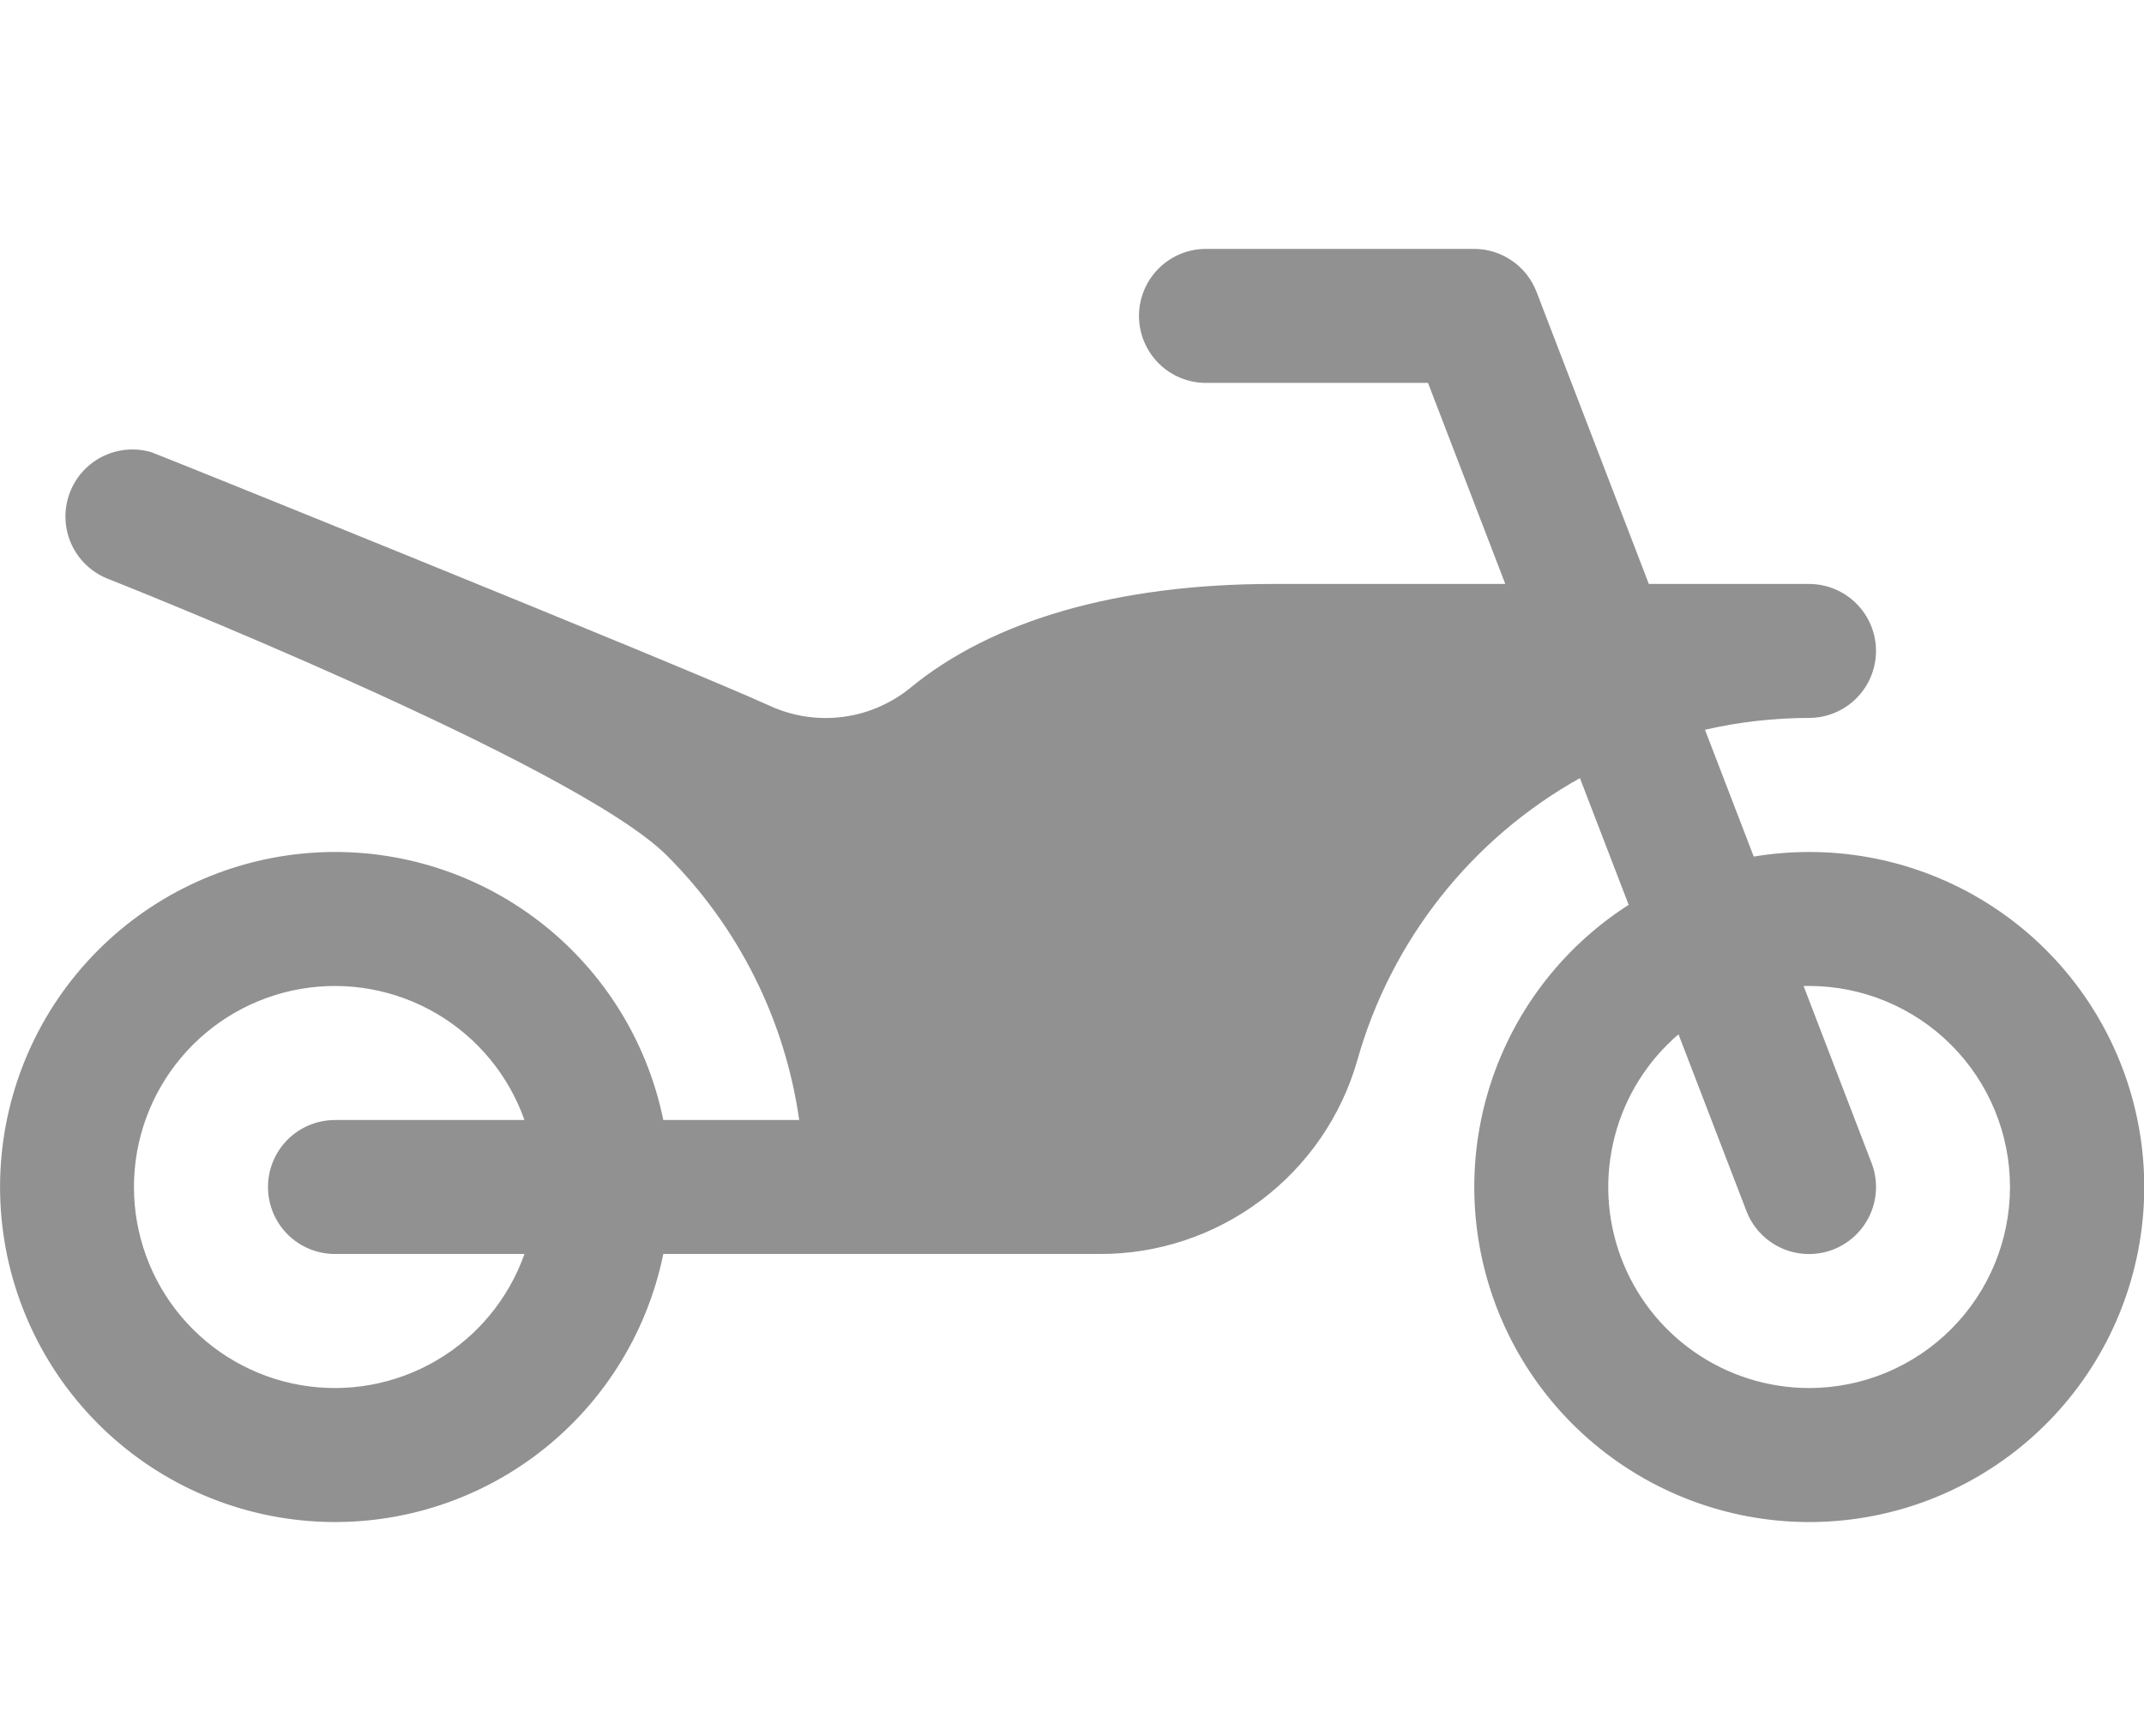 <svg width="42" height="34" viewBox="0 0 42 34" fill="none" xmlns="http://www.w3.org/2000/svg">
<g filter="url(#filter0_d_397_367)">
<path d="M35.437 12.688C35.075 12.688 34.712 12.719 34.355 12.778L33.4 10.294C34.068 10.14 34.752 10.063 35.437 10.062C35.785 10.062 36.119 9.924 36.365 9.678C36.612 9.432 36.75 9.098 36.75 8.75C36.75 8.402 36.612 8.068 36.365 7.822C36.119 7.576 35.785 7.438 35.437 7.438H32.3L30.1 1.717C30.005 1.469 29.837 1.256 29.618 1.106C29.399 0.955 29.14 0.875 28.875 0.875H23.625C23.277 0.875 22.943 1.013 22.697 1.259C22.451 1.506 22.312 1.839 22.312 2.188C22.312 2.536 22.451 2.869 22.697 3.116C22.943 3.362 23.277 3.5 23.625 3.5H27.974L29.488 7.438H24.937C21.902 7.438 19.441 8.145 17.822 9.482C17.441 9.789 16.982 9.984 16.496 10.044C16.01 10.104 15.517 10.027 15.072 9.821C13.336 9.032 3.048 4.88 2.964 4.857C2.638 4.761 2.286 4.796 1.984 4.954C1.683 5.112 1.454 5.382 1.348 5.706C1.241 6.029 1.265 6.382 1.413 6.689C1.562 6.995 1.824 7.232 2.144 7.349C2.144 7.349 11.25 10.948 13.059 12.753C14.465 14.153 15.377 15.973 15.656 17.938H12.994C12.668 16.344 11.763 14.928 10.453 13.964C9.143 13 7.522 12.557 5.904 12.721C4.286 12.884 2.786 13.643 1.696 14.849C0.605 16.055 0.001 17.624 0.001 19.25C0.001 20.876 0.605 22.445 1.696 23.651C2.786 24.857 4.286 25.616 5.904 25.779C7.522 25.943 9.143 25.5 10.453 24.536C11.763 23.572 12.668 22.156 12.994 20.562H21.545C22.683 20.565 23.791 20.196 24.701 19.512C25.611 18.829 26.274 17.867 26.588 16.773C26.915 15.609 27.469 14.521 28.218 13.572C28.966 12.623 29.895 11.83 30.95 11.241L31.905 13.723C30.575 14.574 29.596 15.877 29.149 17.392C28.702 18.906 28.816 20.532 29.47 21.969C30.125 23.407 31.276 24.56 32.712 25.217C34.148 25.875 35.773 25.992 37.289 25.548C38.804 25.103 40.109 24.127 40.963 22.799C41.817 21.47 42.163 19.878 41.938 18.315C41.713 16.752 40.932 15.322 39.738 14.288C38.544 13.255 37.017 12.686 35.437 12.688ZM6.562 20.562H10.274C9.964 21.438 9.355 22.176 8.553 22.646C7.752 23.116 6.811 23.288 5.895 23.131C4.98 22.974 4.149 22.498 3.551 21.788C2.952 21.078 2.624 20.179 2.624 19.25C2.624 18.321 2.952 17.422 3.551 16.712C4.149 16.002 4.98 15.526 5.895 15.369C6.811 15.212 7.752 15.384 8.553 15.854C9.355 16.324 9.964 17.062 10.274 17.938H6.562C6.214 17.938 5.88 18.076 5.634 18.322C5.388 18.568 5.25 18.902 5.25 19.25C5.25 19.598 5.388 19.932 5.634 20.178C5.88 20.424 6.214 20.562 6.562 20.562ZM35.437 23.188C34.633 23.186 33.848 22.939 33.189 22.479C32.529 22.019 32.026 21.367 31.748 20.613C31.47 19.858 31.429 19.037 31.632 18.258C31.834 17.48 32.27 16.782 32.881 16.259L34.212 19.721C34.337 20.046 34.586 20.308 34.904 20.45C35.222 20.591 35.583 20.6 35.908 20.476C36.233 20.351 36.495 20.102 36.637 19.784C36.779 19.465 36.788 19.104 36.663 18.779L35.331 15.312H35.437C36.482 15.312 37.483 15.727 38.222 16.466C38.96 17.204 39.375 18.206 39.375 19.25C39.375 20.294 38.96 21.296 38.222 22.034C37.483 22.773 36.482 23.188 35.437 23.188Z" fill="#919191"/>
</g>
<defs>
<filter id="filter0_d_397_367" x="-3.999" y="0.875" width="50.004" height="32.938" filterUnits="userSpaceOnUse" color-interpolation-filters="sRGB">
<feFlood flood-opacity="0" result="BackgroundImageFix"/>
<feColorMatrix in="SourceAlpha" type="matrix" values="0 0 0 0 0 0 0 0 0 0 0 0 0 0 0 0 0 0 127 0" result="hardAlpha"/>
<feOffset dy="4"/>
<feGaussianBlur stdDeviation="2"/>
<feComposite in2="hardAlpha" operator="out"/>
<feColorMatrix type="matrix" values="0 0 0 0 0 0 0 0 0 0 0 0 0 0 0 0 0 0 0.25 0"/>
<feBlend mode="normal" in2="BackgroundImageFix" result="effect1_dropShadow_397_367"/>
<feBlend mode="normal" in="SourceGraphic" in2="effect1_dropShadow_397_367" result="shape"/>
</filter>
</defs>
</svg>
